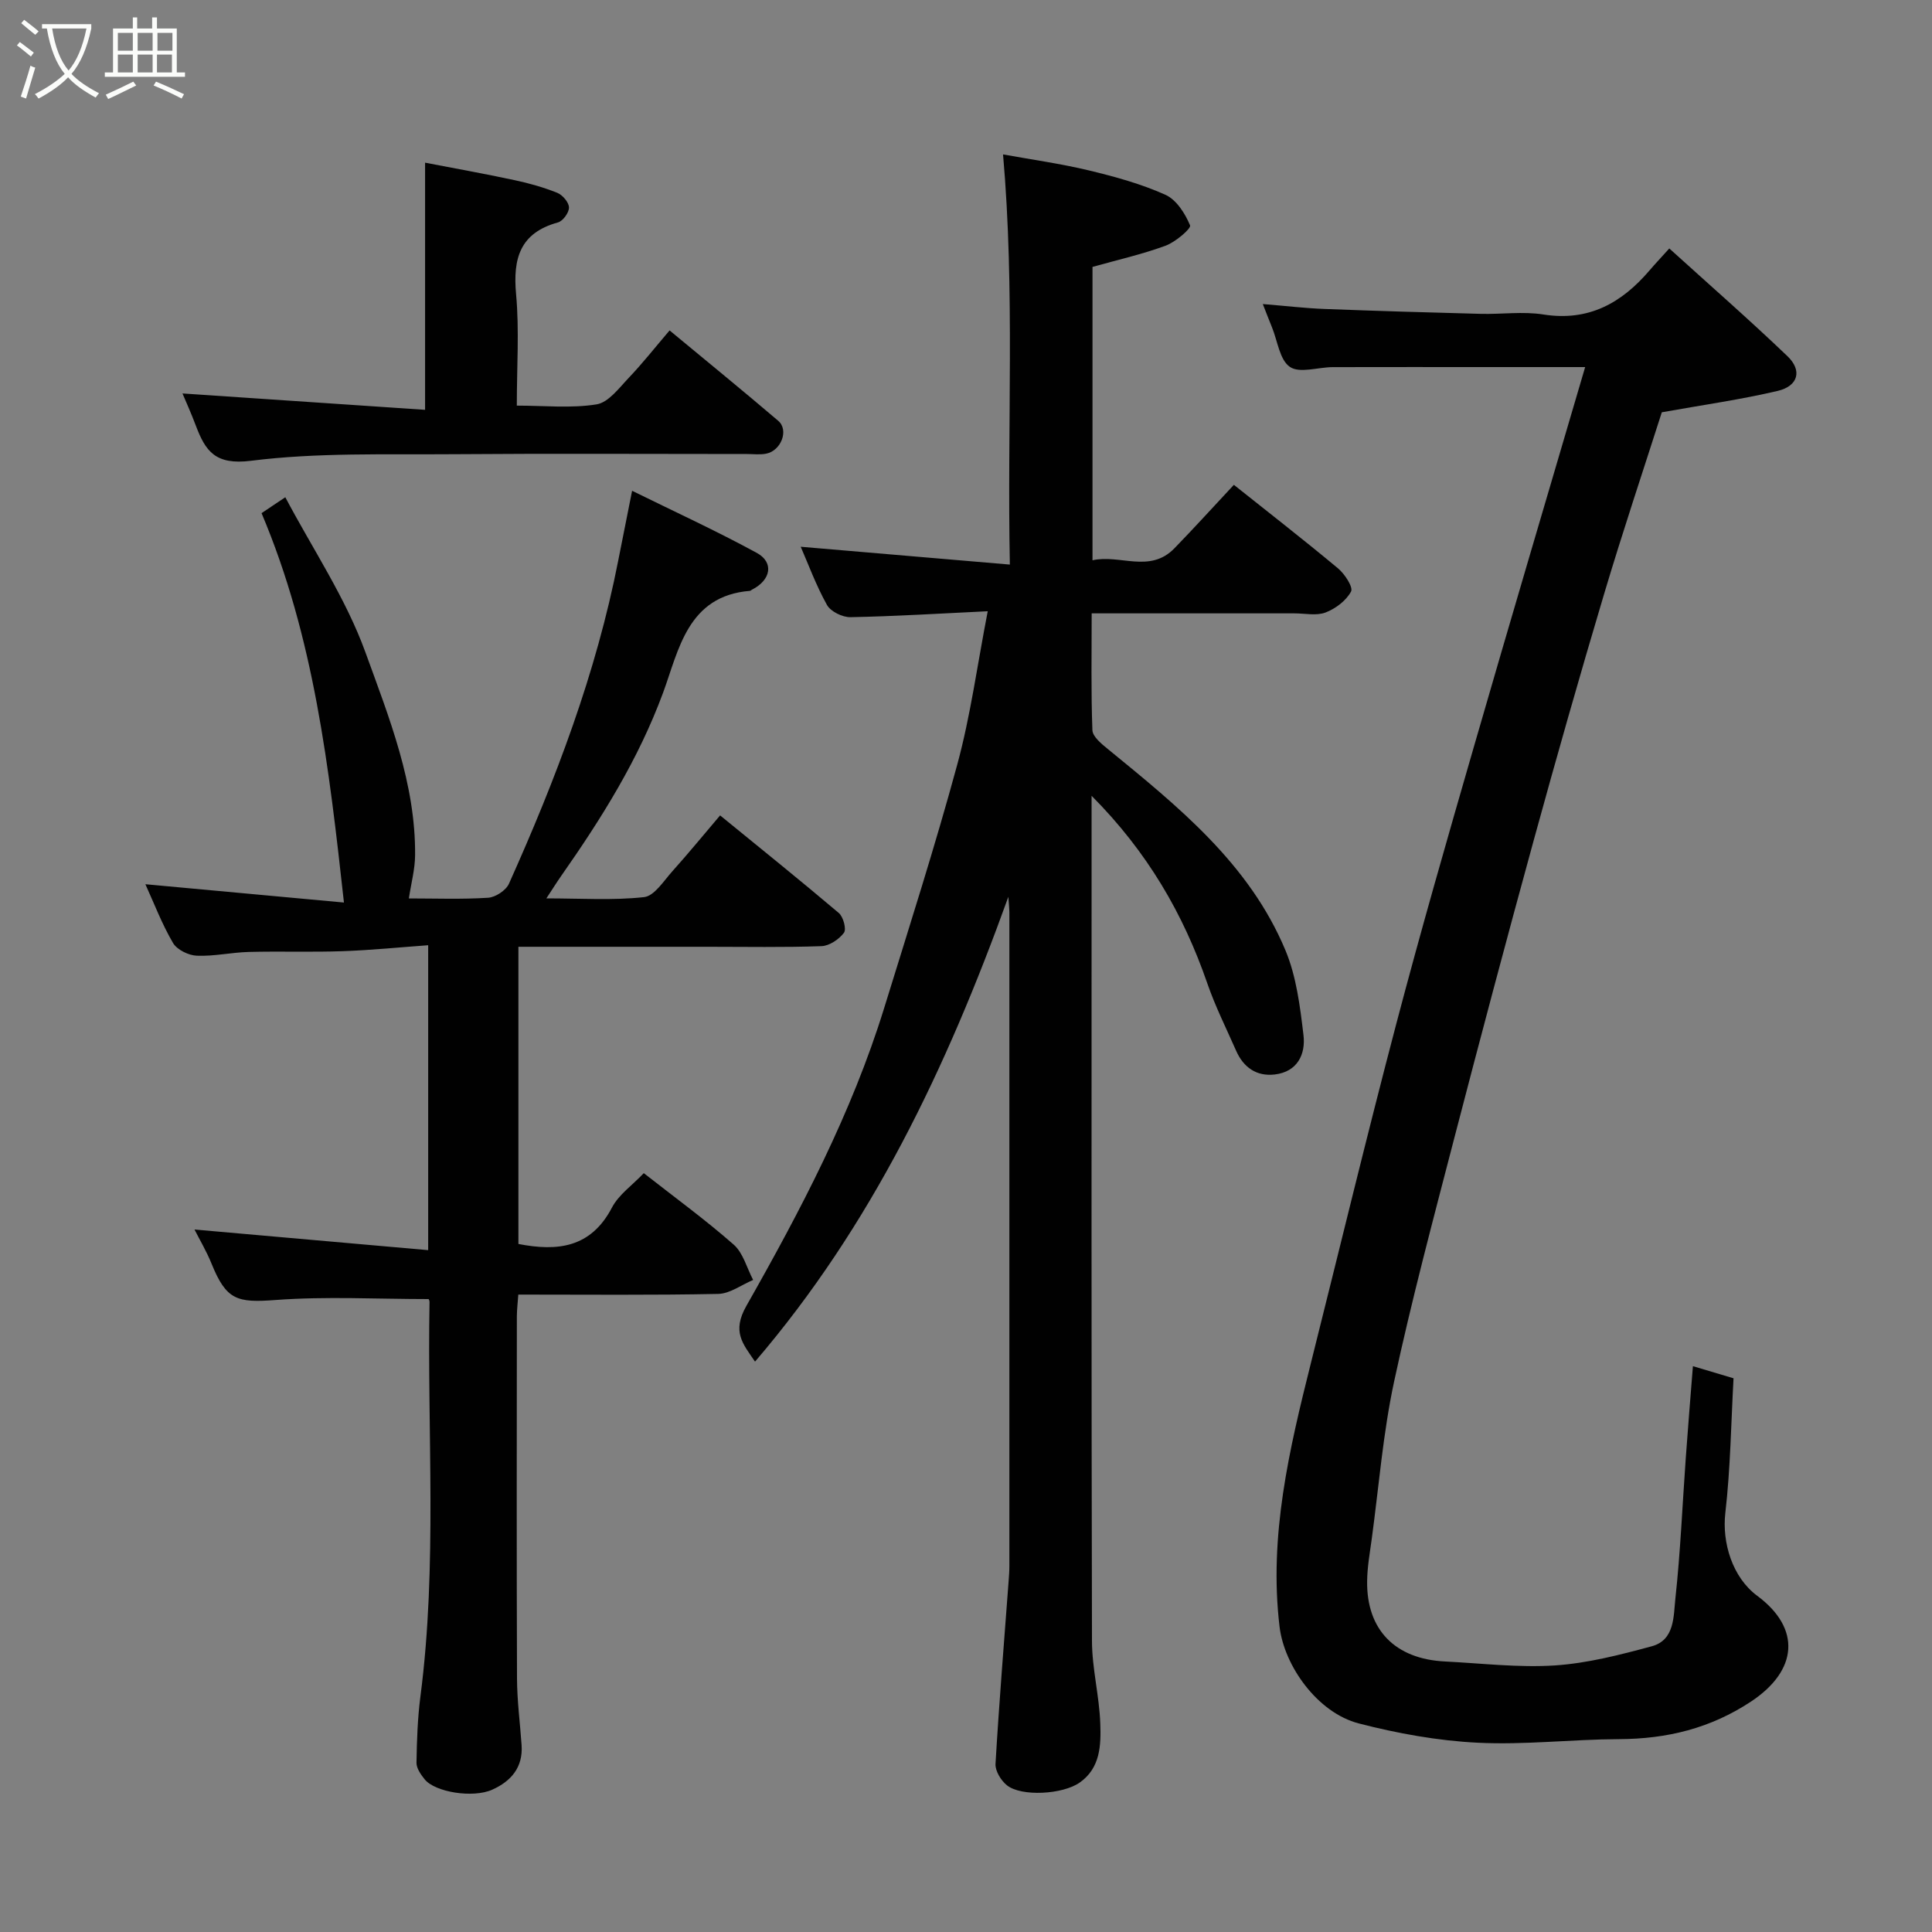 <svg enable-background="new 0 0 400 400" viewBox="0 0 400 400" xmlns="http://www.w3.org/2000/svg"><rect x="0" y="0" width="400" height="400" fill="#808080" stroke="none"/><path d="m6.4 11.7c-1-.8-1.9-1.6-2.9-2.3l.6-.7c.9.7 1.9 1.4 2.9 2.2zm-2.1 8.3c.7-2.1 1.4-4.2 2-6.4.2.1.6.3 1 .4-.7 2.3-1.3 4.4-1.9 6.4zm3-12.8c-1.1-.9-2.1-1.7-2.9-2.4l.6-.7c1 .8 2 1.5 3 2.4zm1.4-1.3v-.9h10.2v.9c-.9 4.2-2.3 7.3-4.1 9.4 1.3 1.4 3.2 2.7 5.7 4-.2.2-.4.5-.7.9-2.5-1.4-4.4-2.7-5.7-4.2-1.4 1.5-3.5 3-6.1 4.4 0 0 0 0-.1-.1-.3-.4-.5-.7-.7-.8 2.7-1.4 4.7-2.8 6.2-4.2-1.8-2.2-3-5.3-3.7-9.4zm9.2 0h-7.1c.6 3.8 1.7 6.7 3.4 8.7 1.7-2 2.9-4.8 3.7-8.7z" fill="#fbfcfa"/><path d="m31.6 3.6h.9v2.3h4.1v9.1h1.7v.9h-16.6v-.9h1.7v-9.1h4.1v-2.3h.9v2.3h3.1v-2.3zm-4 13.3.6.8c-1.9.9-3.8 1.9-5.8 2.8-.2-.3-.3-.6-.5-.9 2-.9 3.9-1.8 5.7-2.7zm-3.2-10.1v3.7h3.1v-3.7zm0 4.5v3.7h3.1v-3.7zm4.1-4.5v3.7h3.1v-3.7zm0 4.5v3.7h3.1v-3.7zm9.1 9.1c-2.1-1.1-4.1-2-5.8-2.7l.5-.8c2.2.9 4.1 1.8 5.8 2.6zm-1.9-13.6h-3.1v3.7h3.1zm-3.2 4.5v3.7h3.1v-3.7z" fill="#fbfcfa"/><g fill="#010101"><path d="m226 164.76v6.48c0 56.16-.05 112.33.08 168.49.01 5.7 1.52 11.38 1.72 17.09.16 4.45.05 9.22-4.26 12.24-3.53 2.48-12.09 2.95-15.06.57-1.23-.98-2.45-2.97-2.37-4.43.74-12.65 1.78-25.29 2.72-37.93.07-.99.15-1.99.15-2.98.01-45.16.01-90.33 0-135.49 0-.59-.08-1.18-.21-3.13-12.81 35.56-28.37 68.13-52.45 96.24-2.53-3.72-4.84-6.17-1.78-11.56 11.19-19.72 21.78-39.84 28.52-61.66 5.18-16.78 10.55-33.52 15.15-50.47 2.72-10.01 4.1-20.38 6.29-31.67-10 .48-19.21 1.05-28.42 1.23-1.66.03-4.11-1.17-4.87-2.54-2.28-4.1-3.91-8.56-5.43-12.04 13.88 1.18 28.2 2.41 43.3 3.69-.58-28.94 1.07-56.62-1.41-84.92 5.9 1.07 11.94 1.91 17.85 3.33 5.36 1.29 10.76 2.78 15.77 5.03 2.27 1.02 4.09 3.88 5.1 6.33.27.64-3.02 3.46-5.07 4.21-4.87 1.79-9.96 2.94-15.13 4.39v60.74c5.69-1.29 11.86 2.78 16.97-2.49 4.14-4.26 8.13-8.67 12.3-13.13 7.12 5.67 14.44 11.36 21.57 17.3 1.38 1.15 3.17 3.9 2.69 4.79-1.01 1.89-3.21 3.55-5.28 4.34-1.9.72-4.28.18-6.44.18-13.8 0-27.6 0-41.98 0 0 8.31-.15 16.25.15 24.18.05 1.34 1.86 2.82 3.15 3.87 14.56 11.91 29.32 23.75 36.82 41.72 2.27 5.43 3.02 11.61 3.73 17.53.48 3.98-1.25 7.62-5.95 8.17-3.77.44-6.48-1.47-8-4.93-2.03-4.62-4.31-9.16-5.95-13.91-4.97-14.39-12.39-27.22-23.97-38.86z"/><path d="m54.15 106.24c1.61-1.07 2.95-1.98 4.92-3.29 5.66 10.71 12.53 20.9 16.59 32.11 4.9 13.52 10.42 27.21 10.28 42.06-.03 2.89-.82 5.77-1.29 8.89 5.43 0 10.94.21 16.41-.14 1.53-.1 3.69-1.52 4.31-2.9 9.68-21.57 18.07-43.61 22.63-66.92.88-4.48 1.78-8.96 2.87-14.44 8.52 4.2 17.3 8.23 25.78 12.84 3.67 1.99 2.96 5.66-.96 7.63-.15.07-.28.24-.42.25-12.94 1.03-14.75 12.31-17.98 21.07-5.11 13.85-12.74 26.01-21.08 37.92-.92 1.31-1.77 2.67-3.09 4.68 7.13 0 13.74.45 20.22-.26 2.13-.23 4.07-3.35 5.87-5.36 3.28-3.65 6.39-7.46 9.88-11.56 8.18 6.68 16.46 13.33 24.57 20.2.94.79 1.62 3.37 1.07 4.1-1.02 1.36-3.01 2.71-4.65 2.77-7.82.28-15.66.13-23.49.13-12.98 0-25.95 0-39.26 0v61.53c8.11 1.58 15 .8 19.36-7.52 1.41-2.7 4.24-4.65 6.6-7.14 6.43 5.04 12.76 9.65 18.62 14.8 1.96 1.73 2.71 4.83 4.02 7.31-2.41 1.01-4.8 2.84-7.23 2.89-13.65.28-27.3.14-41.39.14-.11 1.62-.29 3.05-.3 4.48-.02 25-.06 50 .03 75 .02 4.6.63 9.2.95 13.8.32 4.62-2.2 7.49-6.09 9.23-4.01 1.79-11.85.5-13.98-2.15-.79-.99-1.71-2.29-1.69-3.44.07-4.6.23-9.22.82-13.77 3.52-27.14 1.38-54.4 1.88-81.61.01-.3-.18-.61-.18-.61-10.64 0-21.22-.59-31.69.19-7.98.6-10.2.04-13.27-7.54-1.03-2.55-2.46-4.95-3.52-7.05 15.89 1.4 31.91 2.82 48.38 4.27 0-21.42 0-41.81 0-63.13-5.92.43-11.78 1.02-17.64 1.23-6.49.23-13-.01-19.49.16-3.6.09-7.2.93-10.77.78-1.72-.07-4.1-1.23-4.93-2.64-2.29-3.91-3.92-8.21-5.72-12.16 13.78 1.27 27.52 2.54 41.11 3.79-3.09-28-6.19-54.92-17.06-80.62z"/><path d="m350.5 282.85c2.75.82 5.38 1.61 8.41 2.51-.51 9.21-.63 18.61-1.7 27.9-.7 6.09 1.43 13.29 6.6 17.13 9.14 6.77 8.41 15.46-1.24 21.87-8.41 5.58-17.45 7.77-27.37 7.81-9.77.04-19.56 1.23-29.29.74-8.25-.41-16.57-1.92-24.58-3.99-8.58-2.22-15.44-11.93-16.41-20.01-2.25-18.8 2.01-36.74 6.51-54.69 5.86-23.35 11.5-46.76 17.63-70.05 5.05-19.19 10.54-38.26 16.05-57.32 7.53-26.07 15.25-52.09 23.08-78.75-6.9 0-13.34 0-19.78 0-10.83 0-21.66-.02-32.49.01-3.02.01-6.82 1.33-8.85-.04-2.13-1.43-2.56-5.38-3.73-8.23-.54-1.32-1.05-2.65-1.89-4.79 4.8.39 8.8.87 12.82 1.02 10.76.41 21.53.73 32.29 1.01 4.33.11 8.75-.54 12.98.13 9.38 1.48 16.21-2.37 22-9.15 1.08-1.27 2.23-2.48 4.07-4.52 8.34 7.56 16.57 14.75 24.46 22.3 3.11 2.97 2.23 6.19-2.01 7.19-7.59 1.79-15.35 2.88-24 4.43-3.72 11.65-8.05 24.56-11.94 37.59-5.07 16.99-9.92 34.04-14.61 51.13-5.64 20.55-11.11 41.14-16.47 61.76-4.33 16.69-8.79 33.37-12.41 50.22-2.29 10.68-3.15 21.67-4.62 32.52-.4 2.93-.93 5.86-.96 8.8-.13 10.05 5.79 16.1 16.1 16.61 7.59.38 15.24 1.31 22.78.82 6.75-.45 13.48-2.19 20.06-3.97 4.77-1.29 4.48-6.24 4.88-9.88 1.05-9.65 1.45-19.38 2.15-29.07.44-6.23.96-12.44 1.48-19.04z"/><path d="m37.78 81.46c16.79 1.13 33.63 2.27 50.23 3.39 0-17.56 0-33.95 0-51.17 5.87 1.13 12.22 2.27 18.53 3.62 3 .64 5.99 1.48 8.83 2.62 1.1.44 2.41 1.97 2.43 3.03.03 1.05-1.25 2.82-2.28 3.1-7.87 2.17-9.35 7.45-8.67 14.87.68 7.41.15 14.93.15 23.06 5.7 0 11.22.59 16.51-.26 2.47-.39 4.67-3.4 6.68-5.51 2.83-2.97 5.38-6.21 8.44-9.8 7.73 6.41 15.19 12.48 22.5 18.72 2.24 1.91.6 6.19-2.51 6.8-1.29.25-2.66.07-3.99.07-20.32 0-40.64-.12-60.95.04-13.93.11-27.98-.37-41.72 1.36-7.42.93-9.43-2.02-11.43-7.32-.97-2.58-2.11-5.1-2.75-6.62z"/></g></svg>
